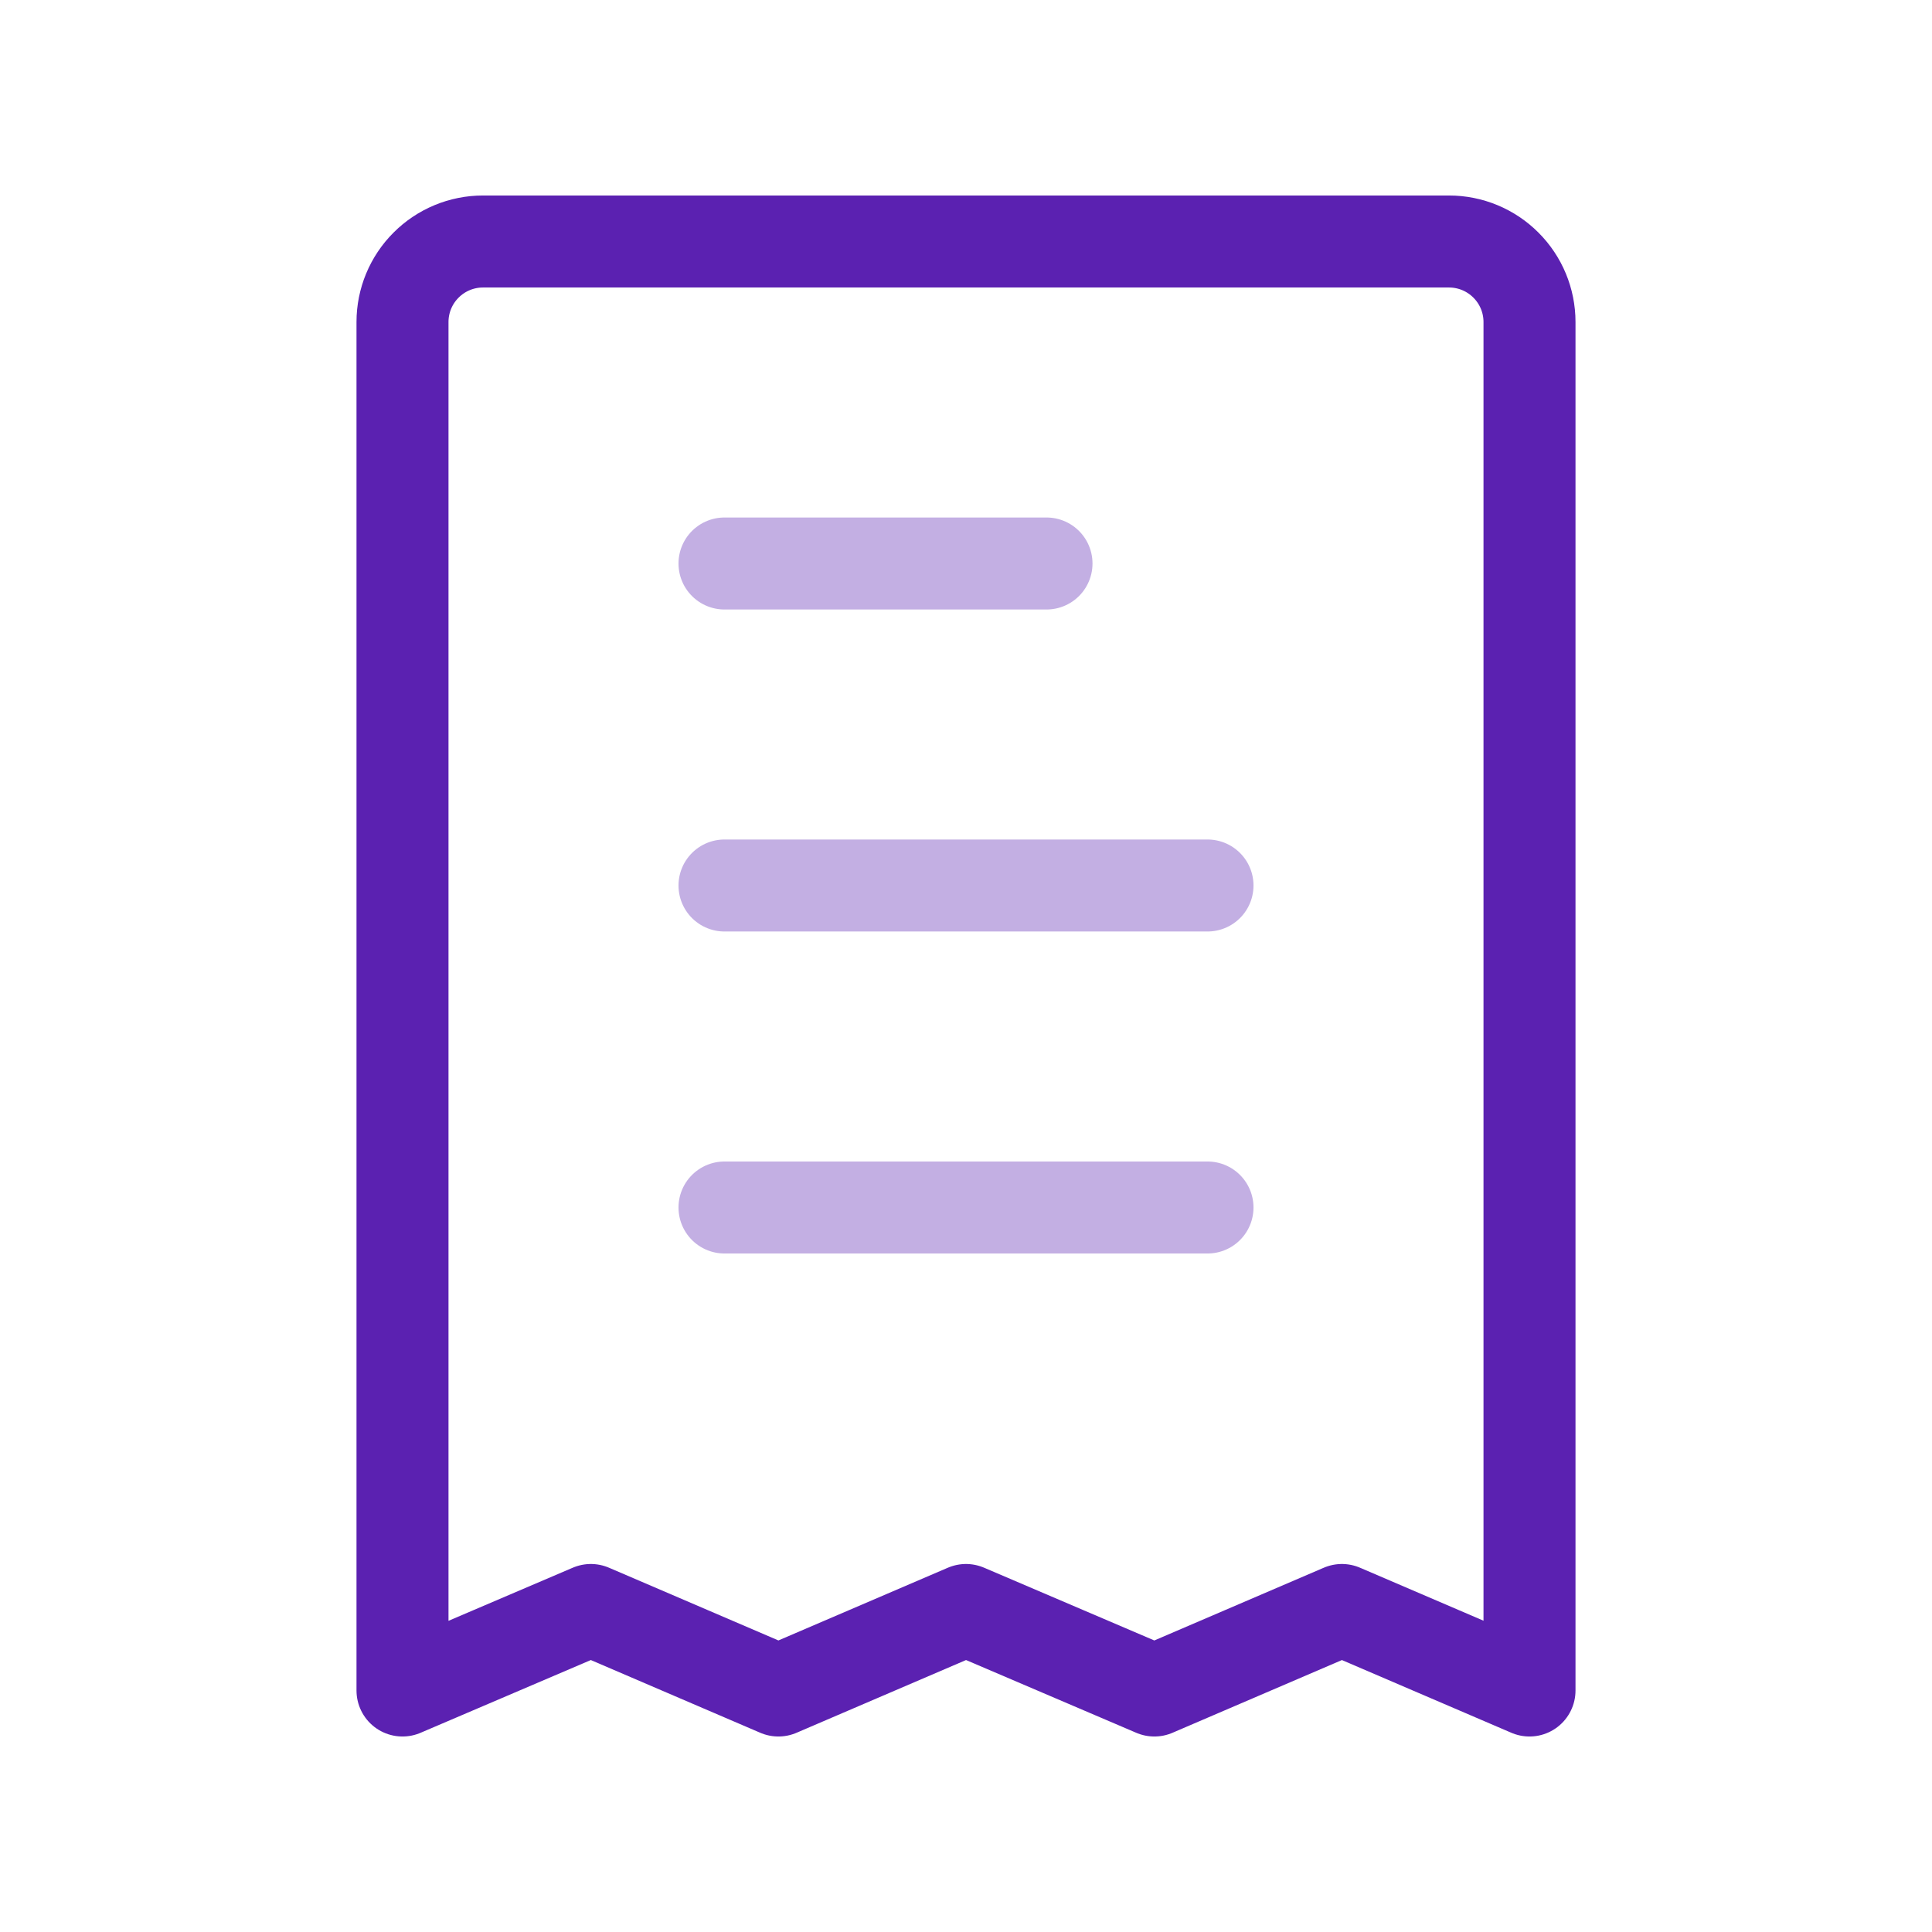 <svg width="42" height="42" viewBox="0 0 42 42" fill="none" xmlns="http://www.w3.org/2000/svg">
<path d="M26.25 19.25H15.75M22.75 12.25H15.75M26.25 26.25H15.75" stroke="#C3AFE3" stroke-width="2" stroke-linecap="round" stroke-linejoin="round"/>
<path d="M33.25 7V36.75L29.172 35L25.095 36.75L21 35L16.922 36.75L12.845 35L8.75 36.75V7C8.75 6.536 8.934 6.091 9.263 5.763C9.591 5.434 10.036 5.25 10.5 5.25H31.5C31.964 5.25 32.409 5.434 32.737 5.763C33.066 6.091 33.25 6.536 33.25 7Z" stroke="#5B21B1" stroke-width="2" stroke-linecap="round" stroke-linejoin="round"/>
</svg>
